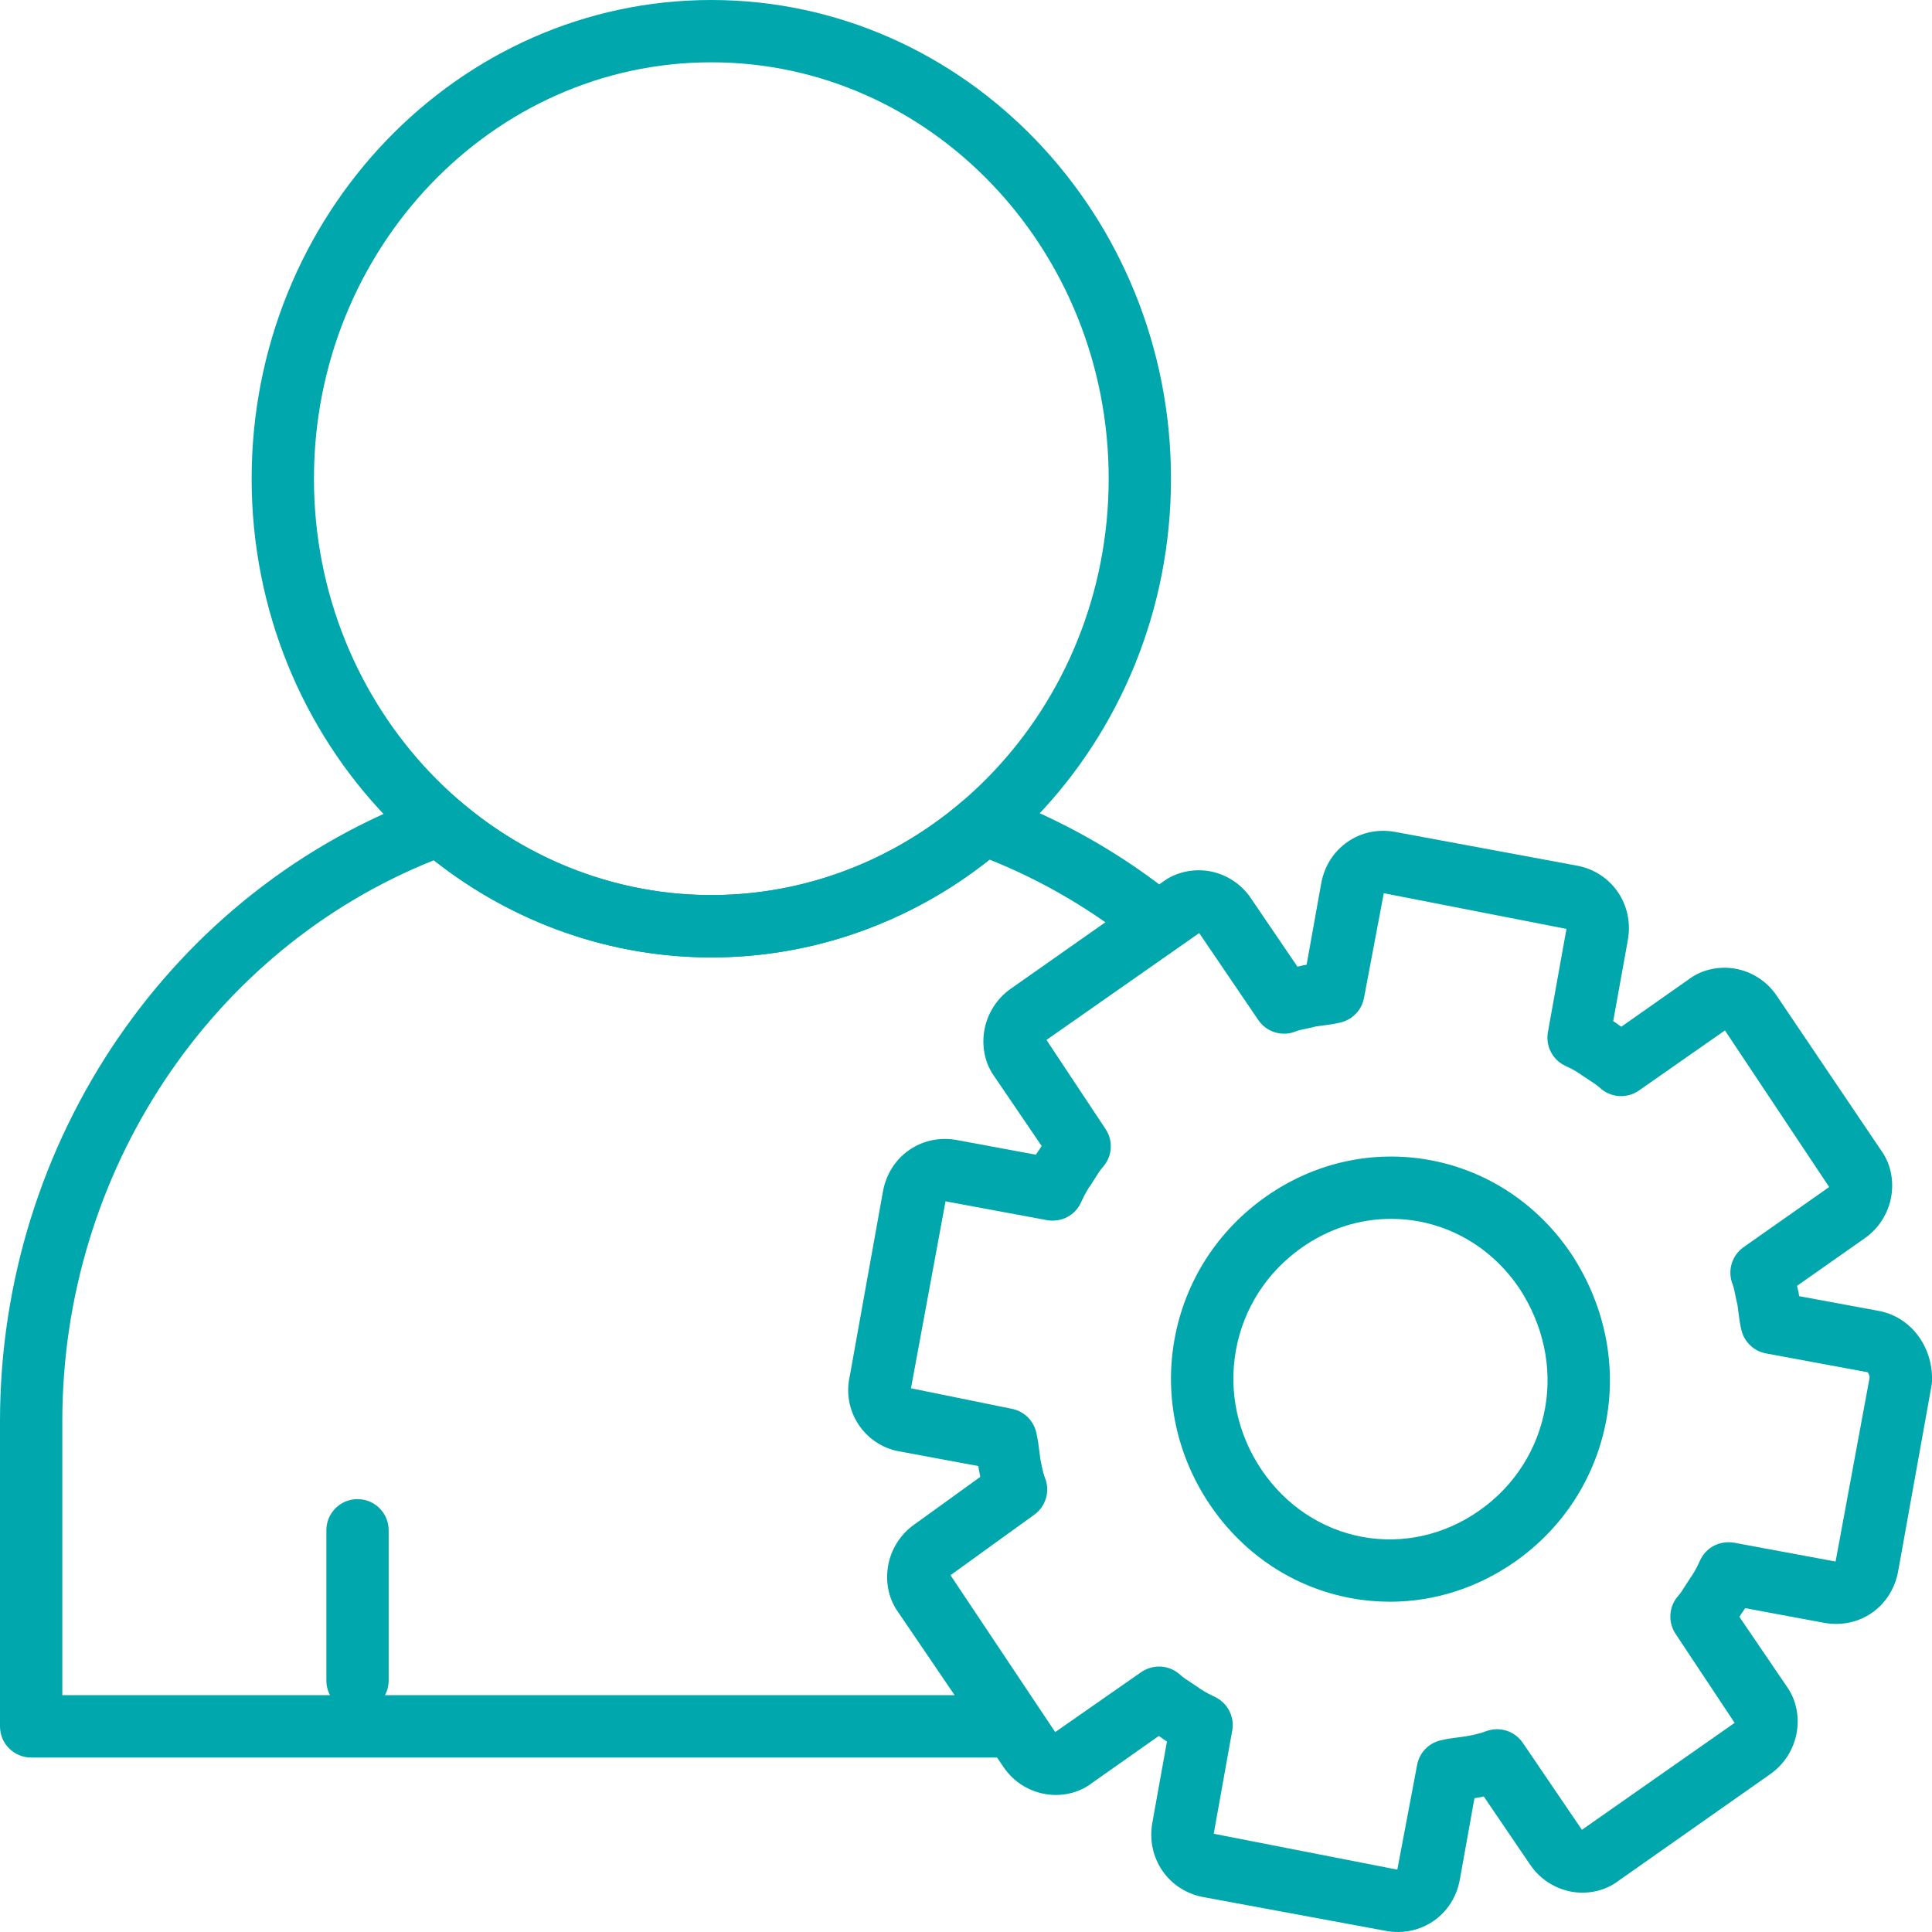 <svg width="40" height="40" viewBox="0 0 40 40" fill="none" xmlns="http://www.w3.org/2000/svg">
<path d="M7.402 35.439C7.045 35.439 6.757 35.15 6.757 34.794V31.683C6.757 31.327 7.045 31.038 7.402 31.038C7.759 31.038 8.047 31.327 8.047 31.683V34.794C8.047 35.15 7.758 35.439 7.402 35.439Z" fill="#00A7AC"/>
<path d="M20.984 36.388H0.645C0.288 36.388 0 36.099 0 35.743V29.424C0 23.604 3.569 18.397 8.881 16.468C9.101 16.388 9.345 16.434 9.521 16.585C10.986 17.84 12.834 18.532 14.727 18.532C16.628 18.532 18.482 17.836 19.948 16.572C20.125 16.421 20.371 16.375 20.59 16.455C21.962 16.954 23.239 17.68 24.388 18.613C24.546 18.74 24.634 18.934 24.627 19.137C24.62 19.339 24.518 19.527 24.352 19.642L24.274 19.697L23.92 19.191L23.576 19.615C22.634 18.851 21.598 18.241 20.49 17.798C18.841 19.106 16.809 19.823 14.727 19.823C12.653 19.823 10.628 19.111 8.981 17.812C4.366 19.651 1.29 24.27 1.29 29.424V35.097H20.984V36.388Z" fill="#00A7AC"/>
<path d="M14.727 19.822C9.479 19.822 5.21 15.376 5.21 9.911C5.21 4.447 9.479 0 14.727 0C19.974 0 24.244 4.446 24.244 9.91C24.244 15.375 19.974 19.822 14.727 19.822ZM14.727 1.29C10.191 1.29 6.5 5.158 6.5 9.91C6.5 14.664 10.191 18.531 14.727 18.531C19.263 18.531 22.954 14.664 22.954 9.91C22.954 5.158 19.263 1.29 14.727 1.29Z" fill="#00A7AC"/>
<path d="M28.779 33.162C28.509 33.162 28.239 33.138 27.97 33.088C26.786 32.868 25.752 32.185 25.057 31.164C24.365 30.145 24.102 28.925 24.317 27.729C24.533 26.53 25.205 25.481 26.208 24.776C27.215 24.068 28.423 23.801 29.608 24.019C30.793 24.239 31.826 24.922 32.52 25.943L32.526 25.951C33.21 26.987 33.471 28.205 33.261 29.378C33.044 30.576 32.374 31.625 31.37 32.331C30.591 32.877 29.693 33.162 28.779 33.162ZM28.801 25.235C28.149 25.235 27.508 25.438 26.951 25.831C26.227 26.34 25.743 27.094 25.588 27.957C25.433 28.819 25.624 29.7 26.125 30.439C26.624 31.173 27.364 31.663 28.206 31.82C29.045 31.974 29.906 31.782 30.628 31.275C31.352 30.767 31.835 30.012 31.99 29.15C32.142 28.305 31.95 27.423 31.451 26.665C30.953 25.933 30.215 25.443 29.373 25.287C29.182 25.252 28.991 25.235 28.801 25.235Z" fill="#00A7AC"/>
<path d="M28.942 40C28.86 40 28.777 39.993 28.694 39.977L24.913 39.277C24.19 39.143 23.727 38.467 23.858 37.738L24.16 36.058C24.118 36.03 24.078 36.002 24.041 35.973L23.992 35.941L22.597 36.923C22.344 37.116 21.992 37.203 21.65 37.145C21.297 37.088 20.98 36.885 20.779 36.588L18.599 33.383C18.409 33.124 18.328 32.779 18.385 32.432C18.442 32.082 18.641 31.765 18.93 31.563L20.296 30.577C20.285 30.524 20.275 30.474 20.267 30.427C20.262 30.403 20.259 30.378 20.255 30.353L18.606 30.047C18.268 29.984 17.964 29.782 17.773 29.49C17.577 29.191 17.514 28.834 17.595 28.483L18.28 24.671C18.344 24.314 18.537 24.009 18.824 23.81C19.11 23.612 19.46 23.539 19.81 23.603L21.447 23.907C21.472 23.867 21.499 23.828 21.525 23.792L21.566 23.726L20.592 22.294C20.403 22.037 20.321 21.693 20.377 21.346C20.435 20.995 20.633 20.678 20.921 20.475L24.077 18.257C24.33 18.065 24.683 17.98 25.023 18.034C25.376 18.092 25.694 18.295 25.895 18.592L26.863 20.015C26.881 20.011 26.899 20.006 26.917 20.001C26.938 19.995 26.96 19.99 26.983 19.986C27.005 19.982 27.029 19.977 27.052 19.974L27.354 18.291C27.419 17.933 27.612 17.629 27.9 17.43C28.185 17.232 28.534 17.16 28.885 17.224L32.648 17.922C33.37 18.055 33.834 18.732 33.703 19.461L33.4 21.141C33.443 21.169 33.483 21.197 33.52 21.225L33.568 21.257L34.964 20.276C35.217 20.083 35.57 19.997 35.91 20.053C36.263 20.11 36.581 20.314 36.782 20.611L38.944 23.814C39.133 24.07 39.214 24.414 39.158 24.761C39.101 25.111 38.903 25.428 38.614 25.632L37.205 26.622C37.211 26.647 37.217 26.672 37.223 26.696C37.229 26.717 37.234 26.737 37.237 26.759C37.242 26.785 37.246 26.81 37.25 26.836L38.899 27.141C39.559 27.264 40.022 27.876 40 28.594C39.999 28.625 39.996 28.657 39.99 28.688L39.299 32.533C39.234 32.889 39.041 33.194 38.753 33.394C38.467 33.591 38.118 33.662 37.768 33.599L36.132 33.295C36.106 33.336 36.08 33.374 36.053 33.41L36.013 33.476L36.987 34.908C37.177 35.167 37.258 35.511 37.201 35.858C37.143 36.209 36.945 36.525 36.656 36.728L33.502 38.945C33.249 39.138 32.898 39.224 32.556 39.169C32.203 39.111 31.886 38.908 31.684 38.612L30.72 37.194C30.678 37.202 30.637 37.21 30.597 37.218C30.574 37.221 30.551 37.226 30.527 37.229L30.225 38.912C30.161 39.268 29.968 39.573 29.68 39.772C29.461 39.922 29.206 40 28.942 40ZM23.997 34.504C24.155 34.504 24.313 34.562 24.436 34.676C24.502 34.737 24.578 34.783 24.653 34.833L24.801 34.931C24.865 34.978 24.961 35.043 25.148 35.13C25.414 35.253 25.565 35.541 25.512 35.83L25.129 37.966L28.93 38.709L29.339 36.546C29.384 36.294 29.572 36.094 29.821 36.033C29.953 36.001 30.084 35.983 30.21 35.968C30.262 35.961 30.314 35.955 30.364 35.946C30.442 35.932 30.632 35.896 30.754 35.848C31.036 35.735 31.358 35.834 31.528 36.084L32.752 37.884L35.914 35.67L34.694 33.832C34.528 33.587 34.549 33.26 34.747 33.039C34.807 32.972 34.852 32.894 34.901 32.817L34.998 32.667C35.045 32.602 35.11 32.503 35.197 32.31C35.318 32.039 35.605 31.889 35.903 31.94L38.004 32.33L38.709 28.518C38.703 28.452 38.675 28.413 38.663 28.41L36.563 28.021C36.312 27.974 36.112 27.784 36.053 27.535C36.021 27.401 36.005 27.271 35.989 27.146C35.984 27.1 35.979 27.054 35.972 27.011C35.955 26.945 35.94 26.875 35.925 26.803C35.91 26.73 35.897 26.653 35.87 26.584C35.761 26.307 35.857 25.992 36.099 25.821L37.871 24.576L35.713 21.334L33.934 22.577C33.685 22.752 33.348 22.729 33.124 22.522C33.059 22.461 32.983 22.416 32.908 22.366L32.76 22.268C32.695 22.22 32.599 22.154 32.413 22.069C32.146 21.947 31.995 21.657 32.048 21.369L32.432 19.232L28.65 18.493L28.241 20.656C28.196 20.906 28.008 21.106 27.761 21.168C27.628 21.201 27.498 21.218 27.372 21.234C27.328 21.239 27.285 21.245 27.244 21.251C27.177 21.269 27.108 21.285 27.038 21.299C26.967 21.314 26.894 21.327 26.829 21.353C26.548 21.47 26.224 21.37 26.052 21.119L24.828 19.318L21.666 21.531L22.886 23.37C23.053 23.616 23.031 23.944 22.832 24.164C22.772 24.23 22.728 24.307 22.679 24.383L22.582 24.535C22.535 24.599 22.47 24.698 22.383 24.891C22.262 25.162 21.977 25.313 21.677 25.262L19.576 24.872L18.861 28.743L20.944 29.167C21.194 29.214 21.394 29.403 21.453 29.651C21.486 29.786 21.503 29.917 21.518 30.043C21.524 30.097 21.531 30.15 21.539 30.201C21.553 30.278 21.587 30.475 21.637 30.603C21.745 30.877 21.652 31.189 21.413 31.361L19.679 32.613L21.847 35.861L23.627 34.62C23.739 34.543 23.869 34.504 23.997 34.504Z" fill="#00A7AC"/>
</svg>

